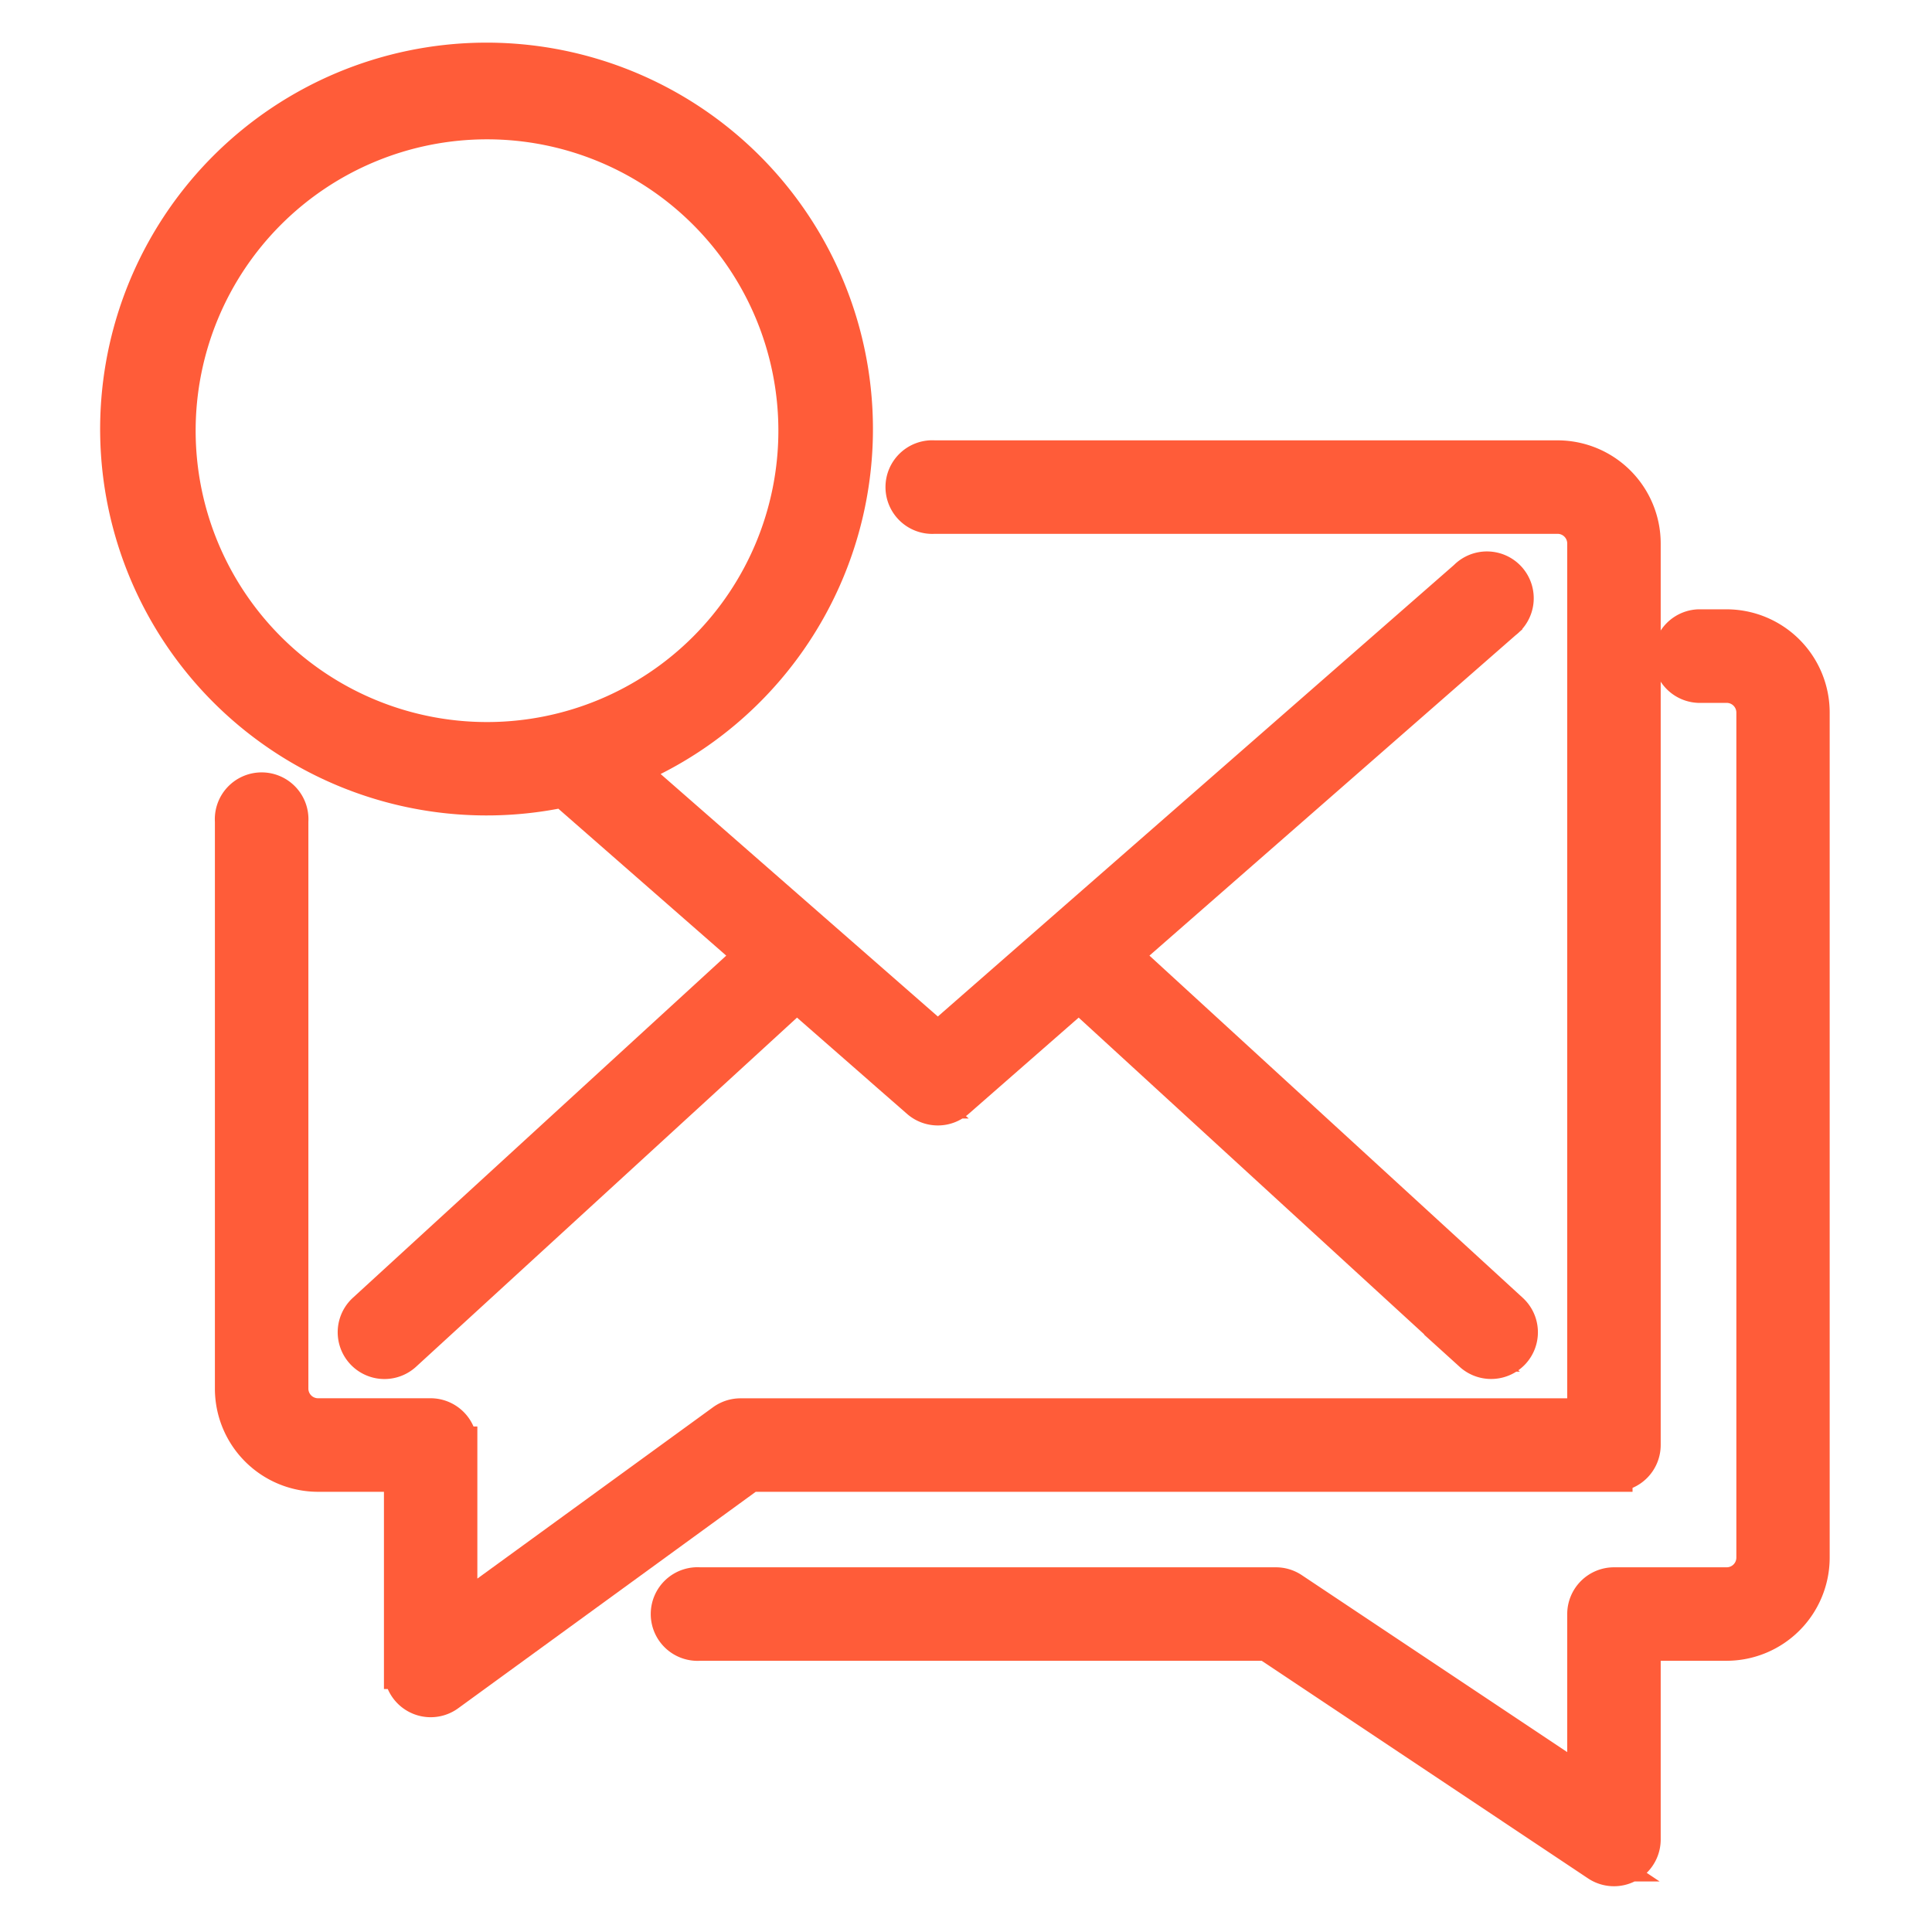 <svg width="26" height="26" fill="none" xmlns="http://www.w3.org/2000/svg"><path d="M7.586 10.614l2.562 2.242-5.23 4.793a.379.379 0 10.512.56l5.292-4.85 1.649 1.443a.38.38 0 00.5 0l1.649-1.443 5.291 4.85a.381.381 0 00.536-.024.379.379 0 00-.023-.535l-5.23-4.794 5.143-4.5a.38.38 0 10-.499-.57l-7.117 6.226-4.186-3.662a4.95 4.95 0 10-.85.264zM2.383 5.796a4.17 4.17 0 118.342 0 4.17 4.17 0 01-8.342 0z" fill="#FF5C39" stroke="#FF5C39" stroke-width=".5"/><path d="M21.72 19.825a.379.379 0 00.379-.38V7.313a1.139 1.139 0 00-1.137-1.137h-8.388a.38.38 0 100 .758h8.388a.38.38 0 01.379.38v11.754H9.966a.38.38 0 00-.223.072l-3.569 2.595v-2.288a.38.38 0 00-.38-.38H4.279a.38.38 0 01-.379-.379v-7.636a.38.38 0 10-.758 0v7.636a1.139 1.139 0 001.137 1.138h1.138v2.654a.379.379 0 00.602.307l4.07-2.961H21.72z" fill="#FF5C39" stroke="#FF5C39" stroke-width=".5"/><path d="M23.237 8.45h-.38a.38.38 0 000 .759h.38a.38.38 0 01.38.379v11.375a.38.38 0 01-.38.379H21.72a.38.38 0 00-.379.379v2.325l-3.96-2.64a.379.379 0 00-.21-.064H9.415a.38.38 0 100 .758h7.64l4.454 2.97a.379.379 0 00.59-.316V22.1h1.137a1.139 1.139 0 001.137-1.137V9.588a1.139 1.139 0 00-1.137-1.138z" fill="#FF5C39" stroke="#FF5C39" stroke-width=".5"/></svg>